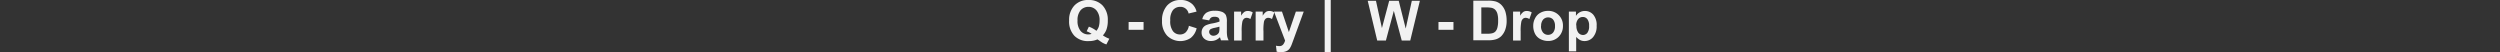 <svg id="Laag_1" data-name="Laag 1" xmlns="http://www.w3.org/2000/svg" viewBox="0 0 540.26 11.26"><rect x="0" y="0" width="540.26" height="11.26" fill="#333333" stroke="none"/><defs><style>.cls-1{fill:#f2f2f2}</style></defs><path class="cls-1" d="M238.34 7.64a5.59 5.59 0 0 0 1.39.73l-.64 1.23a3.89 3.89 0 0 1-.76-.33c-.06 0-.44-.28-1.16-.76a4.52 4.52 0 0 1-1.87.37 4.09 4.09 0 0 1-3.1-1.12 4.49 4.49 0 0 1-1.16-3.32 4.52 4.52 0 0 1 1.16-3.27A4 4 0 0 1 235.26 0a4 4 0 0 1 3 1.17 4.52 4.52 0 0 1 1.14 3.27 5.64 5.64 0 0 1-.31 2 3.78 3.78 0 0 1-.75 1.2Zm-1.39-1a2.69 2.69 0 0 0 .5-.88 4.51 4.51 0 0 0 .17-1.28 3.24 3.24 0 0 0-.66-2.22 2.2 2.2 0 0 0-1.72-.78 2.22 2.22 0 0 0-1.72.74 3.24 3.24 0 0 0-.66 2.22 3.32 3.32 0 0 0 .66 2.25 2.13 2.13 0 0 0 1.67.75 2.08 2.08 0 0 0 .71-.12 5.12 5.12 0 0 0-1.07-.56l.48-1a5.81 5.81 0 0 1 1.64.91Zm6.95-.2V4.76h3.23v1.68Zm13.02-.86 1.68.53a3.73 3.73 0 0 1-1.28 2.09 4.06 4.06 0 0 1-5.1-.49 4.48 4.48 0 0 1-1.1-3.19 4.73 4.73 0 0 1 1.11-3.34A3.8 3.8 0 0 1 255.14 0a3.57 3.57 0 0 1 2.56.93 3.34 3.34 0 0 1 .88 1.58l-1.72.41a1.77 1.77 0 0 0-1.82-1.44 2 2 0 0 0-1.55.69 3.37 3.37 0 0 0-.59 2.22 3.55 3.55 0 0 0 .6 2.37 1.89 1.89 0 0 0 1.52.69 1.75 1.75 0 0 0 1.19-.44 2.55 2.55 0 0 0 .71-1.43Zm4.39-1.17-1.49-.27a2.31 2.31 0 0 1 .87-1.38 3.21 3.21 0 0 1 1.82-.43 4 4 0 0 1 1.64.26 1.68 1.68 0 0 1 .76.66 3.37 3.37 0 0 1 .22 1.51v1.92a6.89 6.89 0 0 0 .08 1.21 4 4 0 0 0 .3.83h-1.65l-.16-.48a.81.81 0 0 0-.06-.2 2.91 2.91 0 0 1-.9.62 2.51 2.51 0 0 1-1 .2 2.13 2.13 0 0 1-1.52-.52 1.71 1.71 0 0 1-.55-1.32 1.76 1.76 0 0 1 .25-.94 1.68 1.68 0 0 1 .71-.63 5.87 5.87 0 0 1 1.31-.38 9 9 0 0 0 1.6-.41v-.15a.85.85 0 0 0-.24-.68 1.44 1.44 0 0 0-.88-.2 1.21 1.21 0 0 0-.69.17 1.25 1.25 0 0 0-.42.61Zm2.21 1.35c-.22.07-.55.15-1 .25a3.29 3.29 0 0 0-.89.28.7.7 0 0 0-.33.58.81.81 0 0 0 .26.6.89.89 0 0 0 .66.25 1.39 1.39 0 0 0 .85-.29 1 1 0 0 0 .39-.54 3.36 3.36 0 0 0 .07-.81Zm4.81 3h-1.64V2.51h1.52v.89a2.72 2.72 0 0 1 .71-.83 1.33 1.33 0 0 1 .71-.2 2.08 2.08 0 0 1 1.09.31l-.51 1.44a1.47 1.47 0 0 0-.78-.27.88.88 0 0 0-.58.19 1.24 1.24 0 0 0-.38.69 9.76 9.76 0 0 0-.14 2.08Zm4.71 0h-1.69V2.51h1.53v.89a2.72 2.72 0 0 1 .71-.83 1.33 1.33 0 0 1 .71-.2 2.08 2.08 0 0 1 1.09.31l-.51 1.44a1.47 1.47 0 0 0-.78-.27.88.88 0 0 0-.58.19 1.24 1.24 0 0 0-.38.72 9.76 9.76 0 0 0-.1 2.05Z"/><path class="cls-1" d="M275.32 2.51h1.72l1.49 4.42 1.51-4.42h1.7l-2.19 6-.4 1.08a4.38 4.38 0 0 1-.41.84 1.79 1.79 0 0 1-.45.46 2 2 0 0 1-.63.28 3.07 3.07 0 0 1-.84.1 4.2 4.2 0 0 1-.93-.1l-.15-1.29a3.76 3.76 0 0 0 .7.08 1 1 0 0 0 .85-.34 2.23 2.23 0 0 0 .42-.86Zm10.95 8.75V0h1.31v11.26Zm11.35-2.5L295.57.17h1.78l1.29 5.9 1.57-5.9h2.06l1.51 6 1.32-6h1.74l-2.08 8.59h-1.84l-1.71-6.42-1.71 6.42Zm13.24-2.32V4.76h3.24v1.68Zm7.53-6.3h3.17a6.08 6.08 0 0 1 1.63.17 2.92 2.92 0 0 1 1.3.79 3.77 3.77 0 0 1 .82 1.39 6.58 6.58 0 0 1 .28 2 5.52 5.52 0 0 1-.27 1.83 3.78 3.78 0 0 1-.92 1.52 3 3 0 0 1-1.21.68 5.37 5.37 0 0 1-1.54.18h-3.26Zm1.73 1.46v5.69h1.3a4.23 4.23 0 0 0 1-.09 1.49 1.49 0 0 0 .7-.35 1.85 1.85 0 0 0 .46-.83 5.55 5.55 0 0 0 .17-1.57 5 5 0 0 0-.17-1.53 2 2 0 0 0-.49-.84 1.63 1.63 0 0 0-.81-.4 7.36 7.36 0 0 0-1.42-.08Zm8.5 7.16h-1.64V2.51h1.53v.89a2.59 2.59 0 0 1 .7-.83 1.33 1.33 0 0 1 .71-.2 2.08 2.08 0 0 1 1.09.31l-.51 1.44a1.47 1.47 0 0 0-.78-.27.88.88 0 0 0-.58.19 1.24 1.24 0 0 0-.38.69 9.76 9.76 0 0 0-.14 2.08Zm2.72-3.23a3.34 3.34 0 0 1 .4-1.58 2.71 2.71 0 0 1 1.15-1.19 3.36 3.36 0 0 1 1.65-.41 3.13 3.13 0 0 1 3.22 3.24 3.24 3.24 0 0 1-.91 2.34 3.09 3.09 0 0 1-2.3.92 3.58 3.58 0 0 1-1.63-.38 2.66 2.66 0 0 1-1.18-1.14 3.74 3.74 0 0 1-.4-1.8Zm1.68.09a2.08 2.08 0 0 0 .44 1.42 1.41 1.41 0 0 0 1.09.49 1.38 1.38 0 0 0 1.08-.49 2.09 2.09 0 0 0 .41-1.43 2.07 2.07 0 0 0-.43-1.41 1.41 1.41 0 0 0-1.06-.44 1.44 1.44 0 0 0-1.09.49 2.1 2.1 0 0 0-.42 1.37Zm6.02-3.11h1.53v.92a2.27 2.27 0 0 1 1.94-1.06 2.35 2.35 0 0 1 1.84.85 3.43 3.43 0 0 1 .69 2.37 3.53 3.53 0 0 1-.76 2.42 2.36 2.36 0 0 1-1.85.86 2 2 0 0 1-.93-.2 3.09 3.09 0 0 1-.88-.7v3.13h-1.58Zm1.63 3a2.45 2.45 0 0 0 .41 1.55 1.3 1.3 0 0 0 1 .5 1.2 1.2 0 0 0 .95-.46 2.34 2.34 0 0 0 .38-1.51 2.24 2.24 0 0 0-.37-1.44 1.2 1.2 0 0 0-1-.48 1.26 1.26 0 0 0-1 .47 2 2 0 0 0-.41 1.38Z"/></svg>